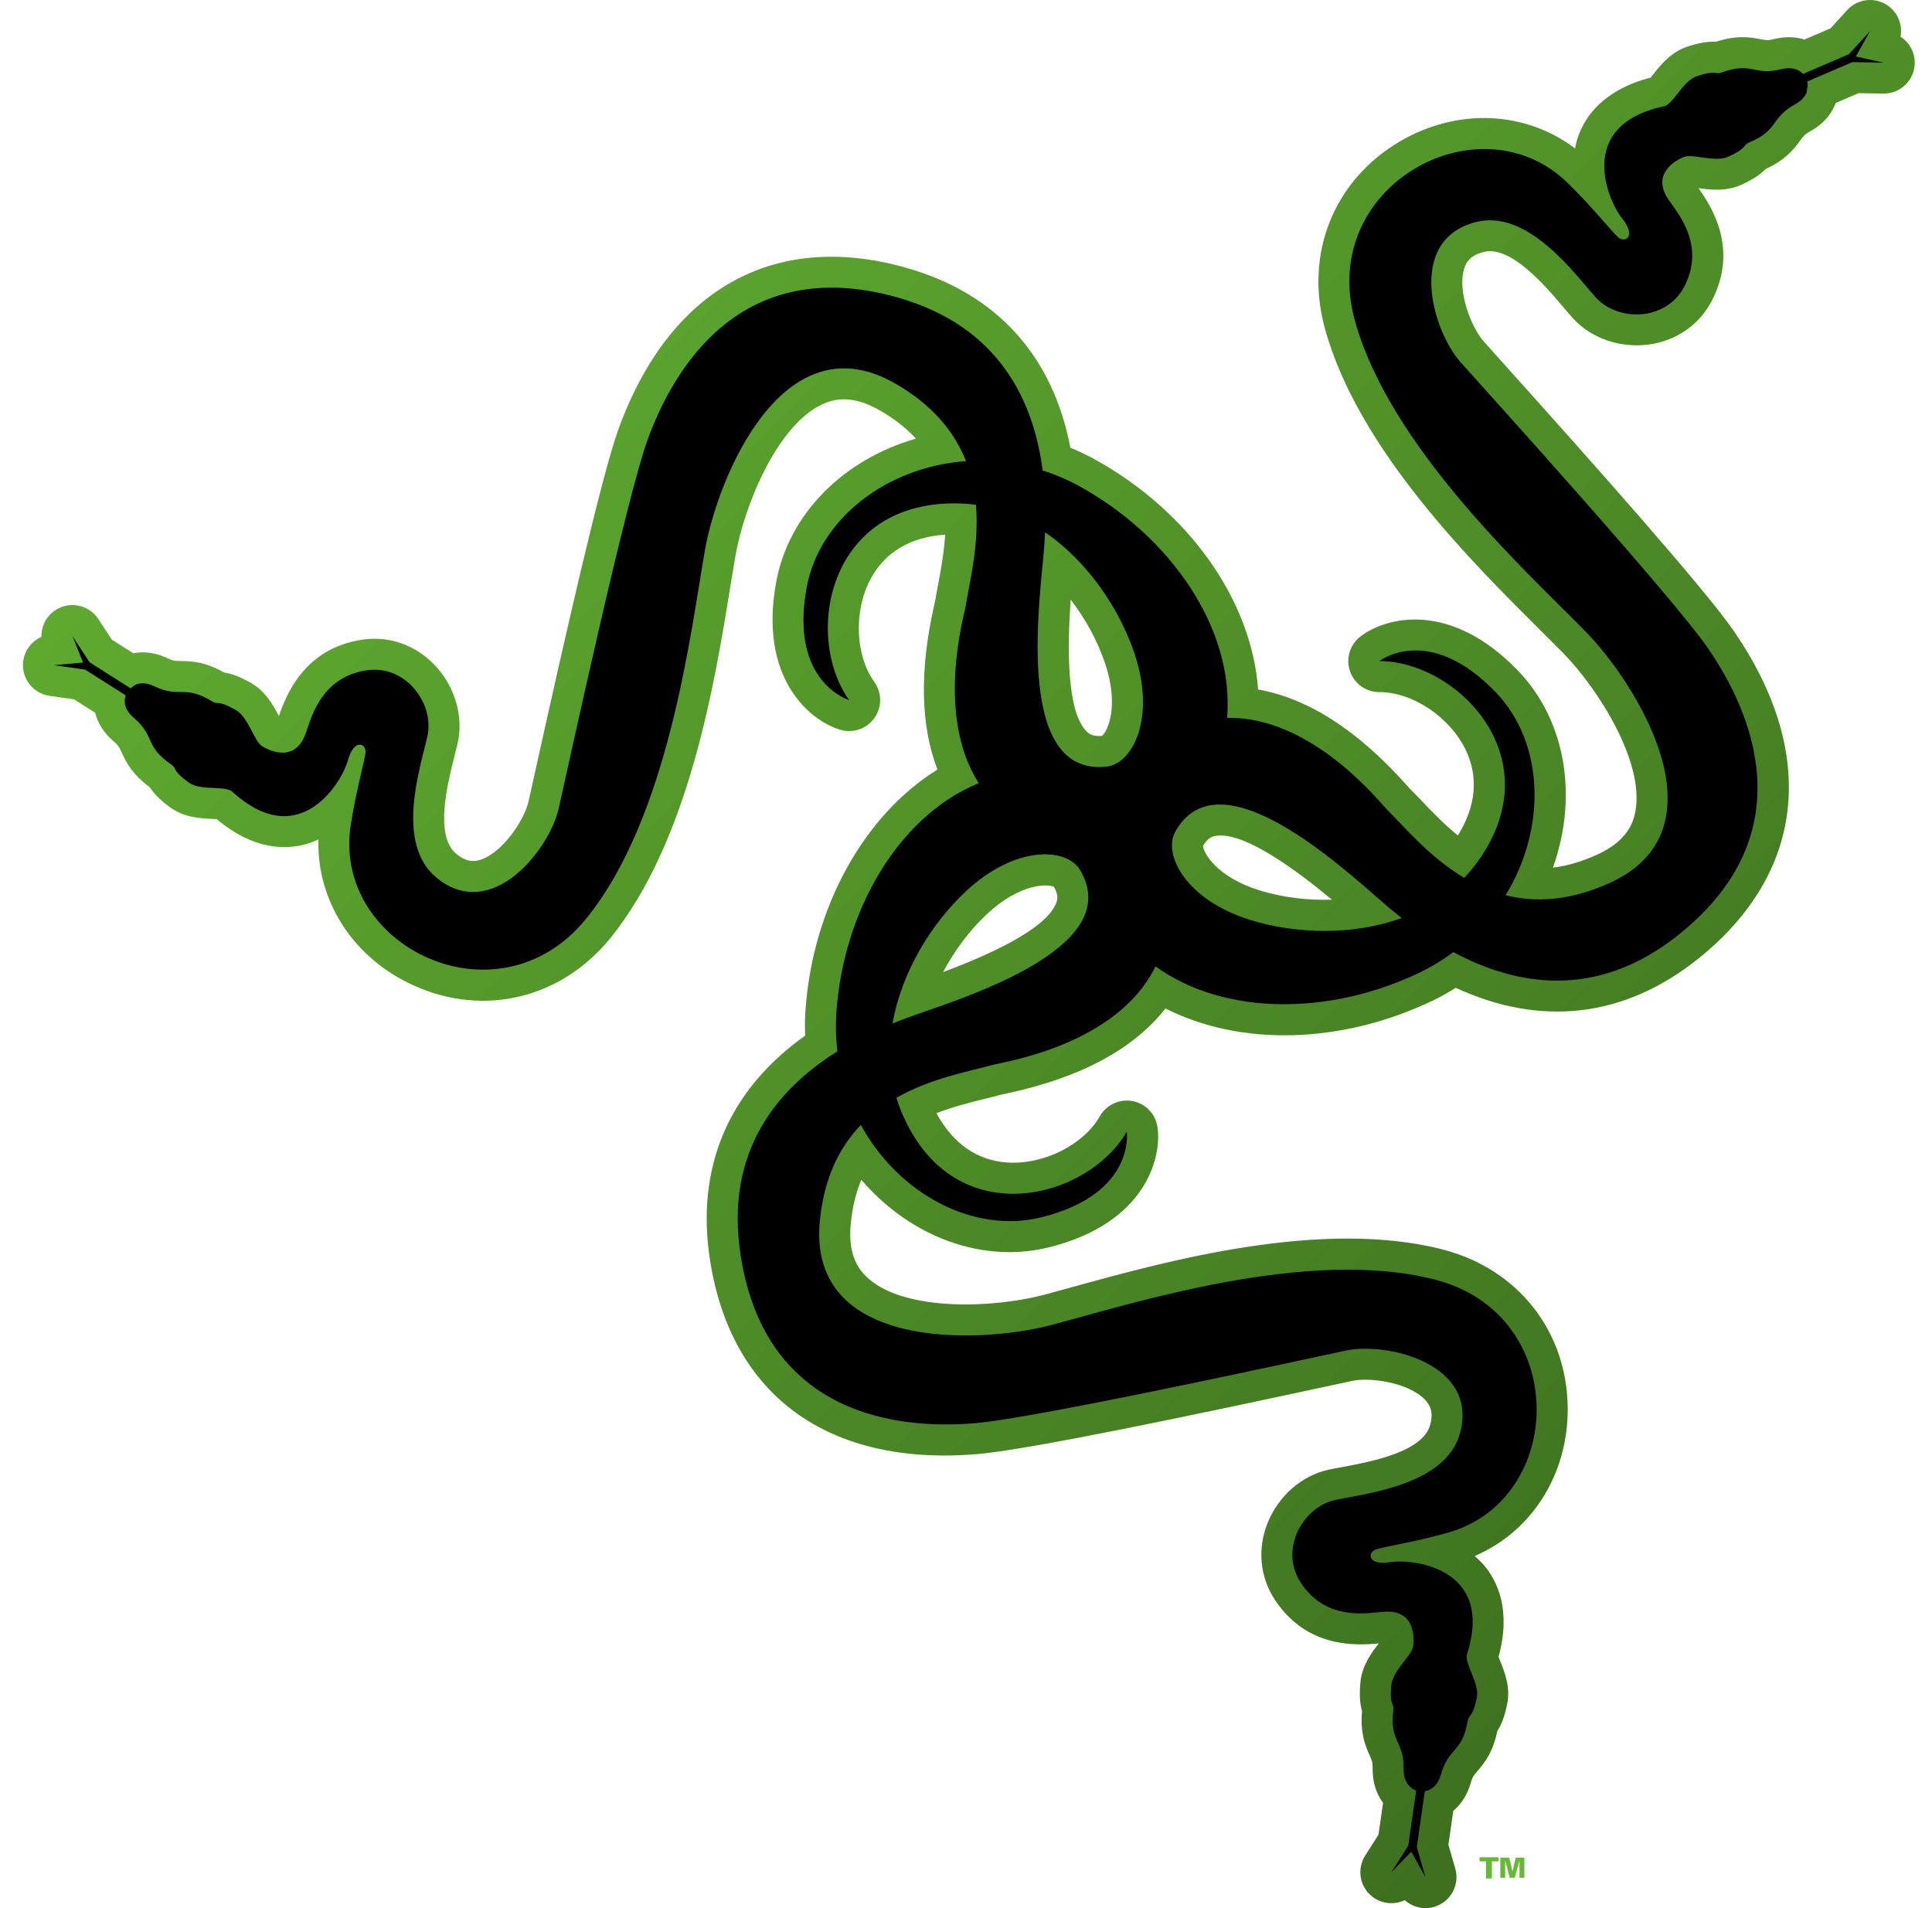 <svg width="81" height="80" viewBox="0 0 81 80" fill="none" xmlns="http://www.w3.org/2000/svg">
<g clip-path="url(#clip0_315_1454)">
<path d="M79.681 1.538C79.771 1.055 79.582 0.547 79.164 0.246C78.629 -0.141 77.888 -0.064 77.443 0.424L76.748 1.187L75.651 1.658C75.261 1.537 74.827 1.527 74.374 1.639C74.114 1.703 74.037 1.688 73.807 1.642C73.302 1.543 72.774 1.483 71.931 1.753C71.634 1.735 71.286 1.778 70.738 1.957C70.051 2.184 69.623 2.724 69.311 3.12L69.207 3.253C67.242 3.759 66.466 4.864 66.165 5.723C66.105 5.891 66.066 6.057 66.034 6.223C63.963 4.654 61.116 4.511 58.7 5.924C55.927 7.547 54.687 10.62 55.542 13.754C56.921 18.816 61.724 23.584 64.593 26.435L65.522 27.364C67.017 28.889 68.95 31.962 68.565 34.016C68.471 34.528 68.199 35.272 66.947 35.839C66.309 36.127 65.699 36.306 65.108 36.376C66.168 33.406 65.655 30.213 63.644 28.121C60.774 25.141 58.063 25.885 57.027 26.694C56.591 27.036 56.419 27.618 56.599 28.142C56.78 28.666 57.275 29.019 57.832 29.018C59.209 29.017 60.759 30.043 61.432 31.404C62 32.551 61.89 33.794 61.121 35.029C60.538 34.553 60.036 34.029 59.605 33.577C59.428 33.392 59.261 33.217 59.114 33.073L59.007 32.954C56.947 30.633 54.849 29.279 52.746 28.908C52.483 25.193 49.858 21.435 45.88 19.25C45.557 19.072 45.223 18.914 44.876 18.771C44.134 14.889 41.759 12.286 37.971 11.221C32.444 9.663 28.055 12.133 25.929 17.994C25.204 19.994 23.663 26.812 22.398 32.528L22.159 33.599C21.99 34.355 21.109 35.713 20.171 36.037C19.912 36.128 19.585 36.17 19.134 35.801C18.212 35.051 18.756 32.887 19.049 31.724C19.106 31.498 19.154 31.304 19.194 31.127C19.433 30.019 19.07 28.784 18.243 27.904C17.436 27.043 16.318 26.648 15.177 26.821C12.761 27.184 11.995 29.139 11.694 30.02C11.459 29.573 11.137 28.985 10.528 28.637C10.033 28.355 9.701 28.243 9.406 28.199C8.628 27.762 8.099 27.719 7.58 27.715C7.347 27.714 7.268 27.714 7.027 27.598C6.546 27.369 6.05 27.299 5.586 27.387L4.69 26.819L4.123 25.955C3.757 25.396 3.028 25.207 2.435 25.515C1.984 25.75 1.726 26.216 1.737 26.701C1.289 26.899 0.976 27.341 0.963 27.855C0.946 28.516 1.428 29.084 2.082 29.175L3.104 29.32L3.987 29.88C4.098 30.323 4.362 30.74 4.765 31.083C4.968 31.257 5.001 31.328 5.098 31.543C5.313 32.014 5.568 32.479 6.284 33.01C6.443 33.259 6.679 33.517 7.142 33.855C7.726 34.282 8.415 34.313 8.918 34.335C8.967 34.339 9.028 34.341 9.087 34.344C10.641 35.649 11.992 35.637 12.868 35.38C13.037 35.331 13.196 35.267 13.349 35.197C13.28 37.794 14.821 40.192 17.375 41.331C20.309 42.643 23.529 41.86 25.581 39.342C28.892 35.272 29.973 28.591 30.618 24.6L30.834 23.302C31.203 21.199 32.574 17.838 34.469 16.954C34.94 16.734 35.704 16.523 36.894 17.211C37.501 17.56 38 17.951 38.4 18.39C35.37 19.259 33.073 21.536 32.544 24.39C31.79 28.455 33.974 30.229 35.235 30.598C35.769 30.755 36.339 30.556 36.661 30.102C36.983 29.651 36.98 29.044 36.658 28.593C35.852 27.472 35.785 25.616 36.499 24.275C37.101 23.147 38.176 22.511 39.626 22.417C39.582 23.169 39.447 23.884 39.333 24.497C39.285 24.748 39.239 24.985 39.208 25.189C39.204 25.211 39.186 25.285 39.172 25.344C38.547 28.097 38.592 30.416 39.303 32.267C36.251 34.151 34.087 38.003 33.774 42.308C33.746 42.675 33.741 43.048 33.756 43.42C30.537 45.712 29.161 48.955 29.769 52.843C30.656 58.517 34.728 61.477 40.945 60.968C43.065 60.794 49.905 59.358 55.629 58.125L56.7 57.894C57.459 57.735 59.061 57.968 59.745 58.686C59.935 58.886 60.111 59.164 59.964 59.728C59.667 60.878 57.471 61.285 56.292 61.505C56.064 61.546 55.866 61.582 55.69 61.621C54.583 61.866 53.61 62.711 53.155 63.828C52.709 64.92 52.813 66.103 53.446 67.067C54.784 69.113 56.88 68.995 57.806 68.901C57.498 69.301 57.098 69.838 57.035 70.539C56.985 71.105 57.021 71.454 57.104 71.739C57.029 72.628 57.212 73.128 57.424 73.599C57.521 73.812 57.551 73.885 57.549 74.151C57.54 74.701 57.695 75.195 57.985 75.587L57.793 76.923L57.239 77.794C56.877 78.358 57.003 79.101 57.528 79.514C57.718 79.665 57.948 79.759 58.189 79.786C58.431 79.813 58.675 79.771 58.894 79.666C59.26 79.993 59.791 80.098 60.266 79.899C60.875 79.644 61.196 78.973 61.012 78.338L60.725 77.346L60.929 75.925C61.267 75.64 61.521 75.24 61.662 74.752C61.733 74.497 61.784 74.437 61.939 74.259C62.277 73.868 62.594 73.441 62.778 72.571C62.94 72.323 63.075 71.999 63.19 71.439C63.336 70.73 63.076 70.091 62.889 69.624L62.826 69.467C63.364 67.511 62.79 66.287 62.194 65.598C62.076 65.466 61.952 65.348 61.826 65.237C64.215 64.22 65.753 61.818 65.727 59.021C65.694 55.807 63.642 53.207 60.499 52.39C55.418 51.077 48.895 52.876 44.999 53.951L43.73 54.297C41.663 54.838 38.036 54.99 36.444 53.636C36.048 53.3 35.537 52.696 35.667 51.325C35.733 50.628 35.88 50.011 36.112 49.465C38.165 51.858 41.192 52.998 44.006 52.289C48.016 51.28 48.718 48.556 48.528 47.256C48.449 46.707 48.029 46.268 47.485 46.165C46.939 46.063 46.388 46.317 46.114 46.798C45.429 47.996 43.77 48.832 42.254 48.741C40.976 48.665 39.951 47.952 39.261 46.671C39.964 46.4 40.667 46.224 41.274 46.074C41.523 46.012 41.758 45.955 41.956 45.899C42.008 45.888 42.06 45.877 42.112 45.866C45.253 45.208 47.515 44.002 48.862 42.281C52.004 43.876 56.243 43.784 60.061 41.955C60.392 41.797 60.717 41.615 61.033 41.416C64.624 43.072 68.122 42.657 71.195 40.198C75.677 36.611 76.227 31.605 72.697 26.464C71.493 24.71 66.849 19.486 62.936 15.13L62.205 14.314C61.691 13.734 61.097 12.229 61.381 11.277C61.459 11.014 61.614 10.723 62.177 10.57C63.322 10.259 64.766 11.961 65.541 12.876C65.691 13.054 65.82 13.206 65.943 13.341C66.704 14.182 67.921 14.604 69.115 14.446C70.286 14.29 71.259 13.611 71.783 12.583C72.894 10.407 71.75 8.646 71.209 7.888C71.709 7.958 72.374 8.038 73.013 7.744C73.531 7.507 73.814 7.302 74.022 7.088C74.83 6.712 75.174 6.305 75.477 5.887C75.617 5.698 75.662 5.633 75.895 5.505C76.534 5.151 76.828 4.683 76.965 4.316L77.92 3.905L78.951 3.924C79.62 3.937 80.19 3.442 80.268 2.778C80.326 2.276 80.086 1.801 79.681 1.538ZM44.288 37.844C43.876 38.975 41.34 40.082 39.541 40.756C40.019 39.851 40.654 38.999 41.389 38.315C42.779 37.019 43.944 37.053 44.188 37.184C44.368 37.501 44.344 37.69 44.288 37.844ZM46.2 30.854C45.837 30.883 45.677 30.784 45.559 30.67C44.701 29.823 44.753 27.058 44.889 25.141C45.514 25.952 46.024 26.885 46.34 27.839C46.938 29.64 46.422 30.686 46.2 30.854ZM52.808 37.33C50.993 36.768 50.444 35.739 50.438 35.463C50.624 35.148 50.8 35.075 50.96 35.046C52.147 34.842 54.366 36.493 55.843 37.721C54.823 37.756 53.767 37.627 52.808 37.33Z" fill="url(#paint0_linear_315_1454)"/>
<path d="M78.974 2.628L77.807 2.369L78.404 1.301L77.519 2.271L75.593 3.1C75.421 2.916 75.133 2.79 74.687 2.901C73.51 3.194 73.475 2.567 72.167 3.043C71.899 3.142 71.989 2.914 71.144 3.193C70.555 3.386 70.159 4.371 69.766 4.455C65.971 5.267 67.474 8.505 67.999 9.145C68.649 9.943 68.108 10.216 67.82 9.929C67.37 9.479 66.813 8.741 65.743 7.688C62.079 4.073 55.253 7.748 56.796 13.41C58.251 18.742 64.034 23.989 66.452 26.452C68.639 28.681 72.441 34.775 67.484 37.021C65.799 37.785 64.353 37.844 63.122 37.533C64.852 34.712 64.751 31.146 62.708 29.022C59.896 26.1 57.83 27.717 57.83 27.717C61.103 27.715 65.213 31.858 61.826 36.297C61.691 36.474 61.545 36.644 61.391 36.806C59.94 35.947 58.898 34.683 58.19 33.986C57.876 33.675 55.01 30.021 51.447 30.099C51.759 26.308 49.017 22.454 45.257 20.387C44.765 20.118 44.248 19.896 43.714 19.725C43.346 16.89 41.952 13.69 37.618 12.469C31.016 10.61 28.204 15.532 27.152 18.436C26.25 20.923 23.834 32.077 23.428 33.884C23.042 35.606 20.627 38.695 18.312 36.808C16.527 35.355 17.651 32.103 17.922 30.851C18.212 29.505 17.018 27.856 15.37 28.105C13.394 28.402 13.024 30.216 12.798 30.801C12.32 32.032 11.205 31.424 10.981 31.277C10.643 31.058 10.419 30.072 9.88 29.764C9.107 29.323 9.152 29.564 8.908 29.415C7.722 28.685 7.561 29.293 6.467 28.772C6.125 28.609 5.855 28.625 5.656 28.717C5.59 28.76 5.545 28.805 5.482 28.862L3.756 27.767L3.037 26.67L3.481 27.779L2.264 27.889L3.564 28.072L5.268 29.152C5.181 29.408 5.214 29.758 5.609 30.095C6.531 30.883 6.042 31.276 7.192 32.062C7.428 32.223 7.19 32.282 7.909 32.806C8.408 33.172 9.44 32.921 9.739 33.193C12.608 35.804 14.365 32.698 14.581 31.898C14.849 30.905 15.388 31.185 15.322 31.586C15.217 32.215 14.942 33.096 14.708 34.579C13.902 39.665 20.866 43.075 24.57 38.523C28.058 34.236 28.957 26.479 29.552 23.079C30.093 20.003 32.833 13.363 37.544 16.086C39.147 17.011 40.035 18.152 40.5 19.334C37.198 19.569 34.358 21.729 33.821 24.628C33.084 28.613 35.601 29.352 35.601 29.352C33.691 26.692 34.669 20.939 40.25 21.108C40.473 21.115 40.696 21.134 40.917 21.165C41.062 22.844 40.643 24.428 40.488 25.408C40.42 25.829 39.211 29.984 41.034 32.835C37.617 34.24 35.373 38.236 35.069 42.401C35.027 42.978 35.044 43.538 35.108 44.079C32.684 45.596 30.357 48.196 31.054 52.644C32.113 59.421 37.758 59.926 40.838 59.673C43.472 59.457 54.62 57.006 56.431 56.624C58.158 56.258 61.972 57.168 61.222 60.056C60.643 62.284 57.219 62.618 55.97 62.892C54.622 63.188 53.623 64.962 54.536 66.357C55.63 68.028 57.433 67.609 58.057 67.572C59.378 67.495 59.287 68.761 59.247 69.027C59.189 69.426 58.386 70.04 58.331 70.655C58.252 71.541 58.452 71.401 58.418 71.684C58.248 73.067 58.867 72.958 58.849 74.172C58.844 74.54 58.965 74.774 59.124 74.917L59.13 74.911L59.177 74.961L59.223 74.997V74.999C59.27 75.029 59.321 75.053 59.375 75.07L59.04 77.388L58.334 78.496L59.166 77.635L59.765 78.701L59.399 77.44L59.738 75.099C59.994 75.058 60.275 74.875 60.409 74.401C60.741 73.234 61.302 73.515 61.537 72.143C61.586 71.861 61.736 72.053 61.916 71.181C62.042 70.576 61.383 69.741 61.505 69.358C62.683 65.66 59.127 65.358 58.311 65.493C57.297 65.663 57.326 65.057 57.719 64.951C58.334 64.783 59.25 64.666 60.695 64.262C65.654 62.873 65.853 55.124 60.173 53.653C54.821 52.269 47.395 54.683 44.058 55.558C41.036 56.349 33.859 56.625 34.371 51.207C34.545 49.364 35.211 48.081 36.092 47.167C37.682 50.068 40.828 51.751 43.686 51.031C47.62 50.042 47.241 47.446 47.241 47.446C45.618 50.288 39.983 51.799 37.809 46.655C37.724 46.449 37.648 46.239 37.584 46.025C39.051 45.192 40.664 44.914 41.621 44.647C42.056 44.526 46.839 43.825 48.444 40.517C51.369 42.624 55.82 42.55 59.496 40.786C60.018 40.537 60.495 40.244 60.933 39.92C63.453 41.27 66.867 41.999 70.382 39.187C75.738 34.901 73.373 29.751 71.624 27.203C70.128 25.024 62.466 16.564 61.232 15.183C60.061 13.864 58.954 10.104 61.834 9.321C64.055 8.716 66.046 11.523 66.905 12.473C67.831 13.493 69.865 13.481 70.624 11.996C71.532 10.217 70.272 8.859 69.93 8.336C69.207 7.229 70.35 6.679 70.6 6.58C70.975 6.433 71.908 6.826 72.47 6.567C73.279 6.195 73.058 6.091 73.32 5.98C74.605 5.44 74.204 4.957 75.264 4.37C75.557 4.208 75.704 4.012 75.763 3.821L75.752 3.784C75.799 3.619 75.794 3.506 75.77 3.417L77.663 2.604L78.974 2.628ZM43.725 23.543C43.761 23.189 43.794 22.776 43.814 22.319C45.636 23.563 46.956 25.573 47.574 27.427C48.468 30.122 47.477 32.018 46.402 32.14C42.827 32.55 43.45 26.3 43.725 23.543ZM38.574 42.48C38.238 42.595 37.847 42.736 37.422 42.91C37.795 40.735 39.073 38.697 40.502 37.363C42.578 35.427 44.714 35.538 45.274 36.465C47.135 39.544 41.193 41.58 38.574 42.48ZM52.422 38.571C49.71 37.732 48.747 35.82 49.272 34.875C51.02 31.73 55.74 35.875 57.822 37.703C58.088 37.938 58.404 38.207 58.766 38.489C56.694 39.246 54.289 39.151 52.422 38.571Z" fill="black"/>
<path d="M62.303 78.757H62.549V78.04H62.829V77.867H62.031V78.04H62.303V78.757ZM62.902 78.728V77.884H63.274L63.41 78.456H63.412L63.547 77.884H63.91V78.728H63.705V78.021L63.702 78.019L63.506 78.728H63.294L63.109 78.013L63.106 78.016V78.728H62.902Z" fill="#66B933"/>
</g>
<defs>
<linearGradient id="paint0_linear_315_1454" x1="5.7" y1="-6" x2="103.3" y2="91.6" gradientUnits="userSpaceOnUse">
<stop stop-color="#66B933"/>
<stop offset="1" stop-color="#2E5317"/>
</linearGradient>
<clipPath id="clip0_315_1454">
<rect width="79.328" height="80" fill="white" transform="translate(0.955)"/>
</clipPath>
</defs>
</svg>
